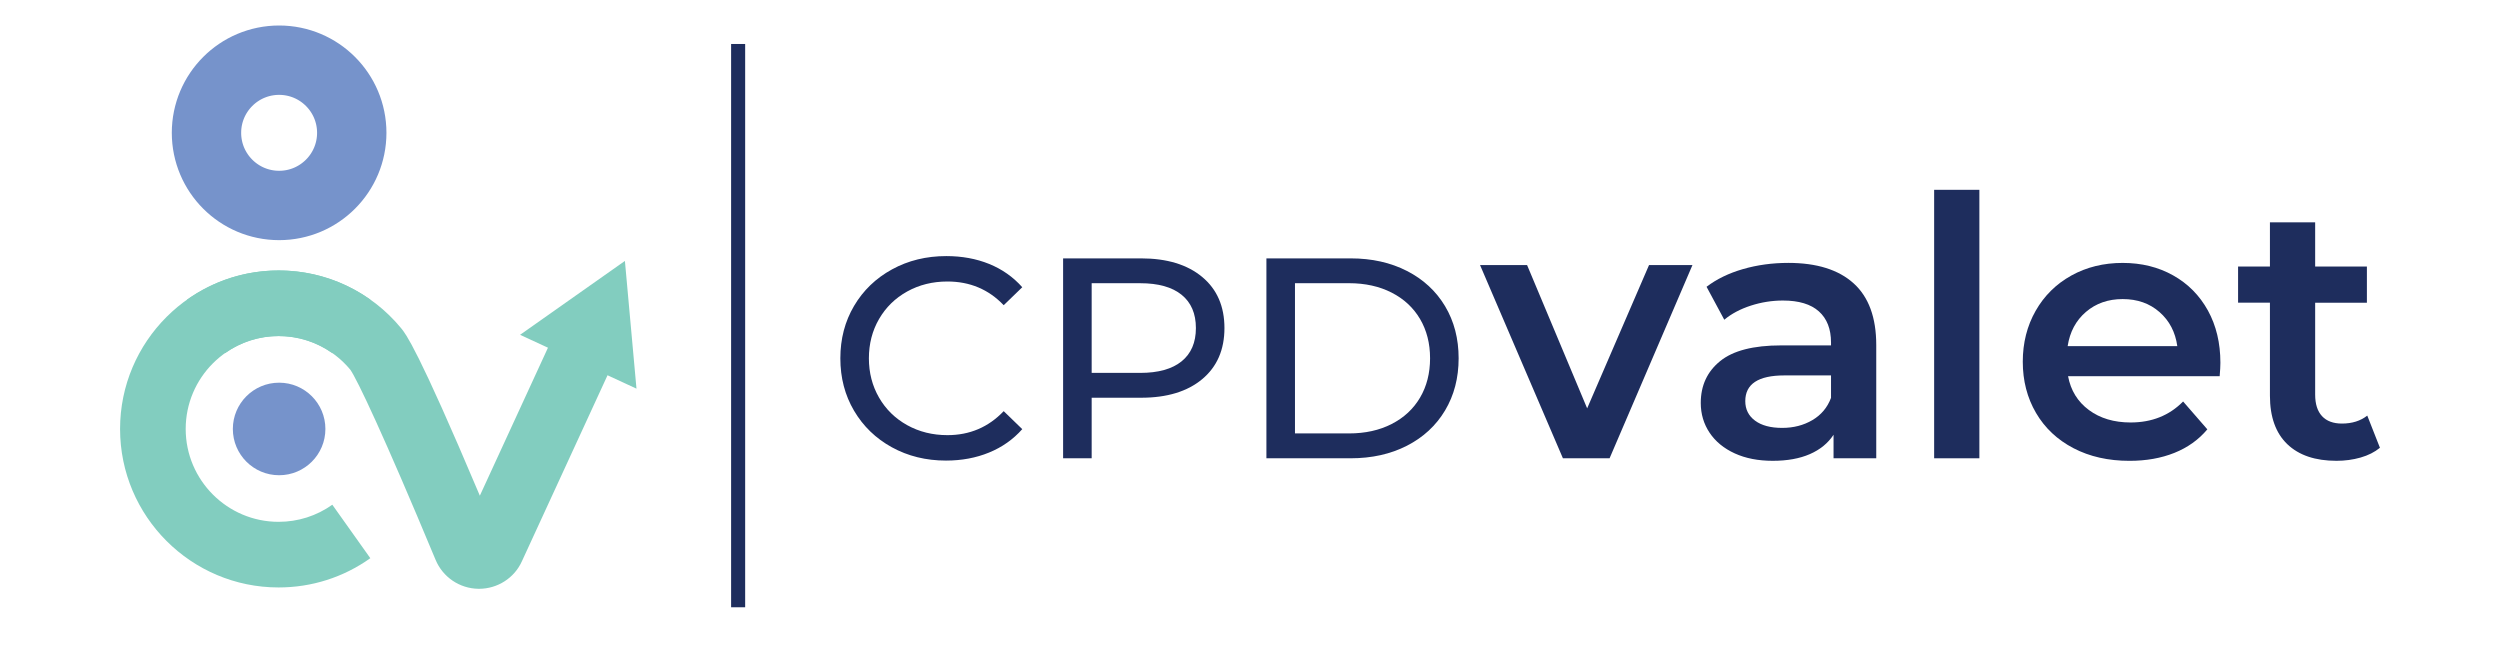<svg width="1080" height="281" viewBox="0 0 1080 281" fill="none" xmlns="http://www.w3.org/2000/svg">
<path d="M321.91 19H315.84V262.34H321.91V19Z" fill="#1E2D5D"/>
<path d="M206.95 254.36C206.85 254.36 206.76 254.36 206.66 254.36C198.55 254.24 191.29 249.33 188.17 241.84C165.65 187.77 154.26 163.83 151.31 159.68C143.65 150.46 132.4 145.18 120.43 145.18C112.05 145.18 104.02 147.74 97.22 152.57L80.8 129.47C92.43 121.21 106.13 116.84 120.43 116.84C140.94 116.84 160.2 125.92 173.26 141.75C175.27 144.18 180.34 150.33 207.29 214.14L240.11 142.85L265.86 154.71L225.45 242.49C222.21 249.68 214.95 254.36 206.95 254.36ZM199.71 230.61C199.69 230.65 199.67 230.69 199.66 230.73L199.71 230.61Z" fill="#82CDBF"/>
<path d="M120.34 253.78C82.58 253.78 51.87 223.06 51.87 185.31C51.87 147.55 82.59 116.84 120.34 116.84C134.64 116.84 148.35 121.21 159.98 129.47L143.56 152.57C136.76 147.74 128.73 145.18 120.35 145.18C98.22 145.18 80.22 163.18 80.22 185.31C80.22 207.43 98.22 225.43 120.35 225.43C128.74 225.43 136.76 222.87 143.56 218.04L159.98 241.14C148.36 249.41 134.65 253.78 120.34 253.78Z" fill="#82CDBF"/>
<path d="M120.58 205.3C131.62 205.3 140.57 196.35 140.57 185.31C140.57 174.27 131.62 165.32 120.58 165.32C109.54 165.32 100.59 174.27 100.59 185.31C100.59 196.35 109.54 205.3 120.58 205.3Z" fill="#7693CB"/>
<path d="M269.96 112.72L224.67 144.64L274.96 167.9L269.96 112.72Z" fill="#82CDBF"/>
<path d="M120.58 88.76C137.911 88.76 151.96 74.711 151.96 57.38C151.96 40.049 137.911 26 120.58 26C103.249 26 89.2 40.049 89.2 57.38C89.2 74.711 103.249 88.76 120.58 88.76Z" stroke="#7693CB" stroke-width="29.965" stroke-miterlimit="10"/>
<path d="M391.89 125.93C397.07 123.05 402.87 121.61 409.29 121.61C418.99 121.61 427.1 125.02 433.6 131.85L441.62 124.08C437.67 119.64 432.9 116.29 427.31 114.02C421.72 111.76 415.55 110.63 408.8 110.63C400.16 110.63 392.35 112.54 385.36 116.37C378.37 120.19 372.9 125.46 368.95 132.16C365 138.86 363.03 146.41 363.03 154.8C363.03 163.19 365 170.74 368.95 177.44C372.9 184.14 378.35 189.41 385.3 193.23C392.25 197.05 400.04 198.97 408.68 198.97C415.42 198.97 421.61 197.82 427.25 195.51C432.88 193.21 437.68 189.84 441.62 185.39L433.6 177.62C427.02 184.53 418.92 187.98 409.29 187.98C402.87 187.98 397.08 186.54 391.89 183.66C386.71 180.78 382.66 176.81 379.74 171.75C376.82 166.69 375.36 161.04 375.36 154.79C375.36 148.54 376.82 142.88 379.74 137.83C382.66 132.78 386.71 128.81 391.89 125.93Z" fill="#1E2D5D"/>
<path d="M519.34 119.64C512.92 114.3 504.12 111.62 492.94 111.62H459.26V197.98H471.6V171.82H492.94C504.12 171.82 512.93 169.15 519.34 163.8C525.76 158.45 528.96 151.09 528.96 141.72C528.96 132.35 525.76 124.98 519.34 119.64ZM510.46 156.09C506.35 159.42 500.38 161.09 492.57 161.09H471.6V122.35H492.57C500.38 122.35 506.35 124.02 510.46 127.35C514.57 130.68 516.63 135.47 516.63 141.72C516.63 147.97 514.57 152.76 510.46 156.09Z" fill="#1E2D5D"/>
<path d="M607.8 117.05C600.72 113.43 592.63 111.62 583.49 111.62H547.09V197.98H583.49C592.62 197.98 600.72 196.17 607.8 192.55C614.87 188.93 620.36 183.85 624.27 177.31C628.17 170.77 630.13 163.27 630.13 154.79C630.13 146.32 628.18 138.81 624.27 132.27C620.36 125.74 614.87 120.67 607.8 117.05ZM613.47 171.76C610.59 176.66 606.5 180.46 601.19 183.17C595.89 185.89 589.74 187.24 582.75 187.24H559.43V122.34H582.75C589.74 122.34 595.89 123.7 601.19 126.41C606.5 129.12 610.59 132.93 613.47 137.82C616.35 142.71 617.79 148.37 617.79 154.78C617.79 161.19 616.35 166.87 613.47 171.76Z" fill="#1E2D5D"/>
<path d="M685.65 176.41L659.7 114.51H639.38L675.18 197.98H695.34L731.14 114.51H712.38L685.65 176.41Z" fill="#1E2D5D"/>
<path d="M772.56 113.57C765.68 113.57 759.17 114.46 753.02 116.23C746.87 118 741.61 120.56 737.23 123.89L744.89 138.12C748.02 135.52 751.85 133.48 756.38 132.02C760.91 130.56 765.53 129.83 770.21 129.83C777.09 129.83 782.27 131.39 785.76 134.52C789.25 137.65 791 142.13 791 147.96V149.21H769.43C757.44 149.21 748.66 151.48 743.09 156.01C737.51 160.54 734.73 166.56 734.73 174.06C734.73 178.86 736.01 183.15 738.56 186.96C741.11 190.76 744.74 193.73 749.42 195.87C754.1 198.01 759.58 199.07 765.83 199.07C772.08 199.07 777.42 198.11 781.85 196.18C786.28 194.25 789.69 191.47 792.09 187.82V197.98H810.54V149.06C810.54 137.18 807.28 128.3 800.77 122.41C794.26 116.52 784.85 113.57 772.56 113.57ZM791 171.88C789.44 176.05 786.75 179.25 782.95 181.49C779.14 183.73 774.79 184.85 769.9 184.85C764.9 184.85 760.99 183.81 758.18 181.72C755.37 179.64 753.96 176.82 753.96 173.28C753.96 165.88 759.59 162.18 770.84 162.18H791V171.88Z" fill="#1E2D5D"/>
<path d="M855.09 82H835.55V197.98H855.09V82Z" fill="#1E2D5D"/>
<path d="M938.8 118.97C932.39 115.37 925.12 113.58 916.99 113.58C908.76 113.58 901.36 115.4 894.79 119.05C888.23 122.7 883.09 127.78 879.39 134.29C875.69 140.8 873.84 148.12 873.84 156.25C873.84 164.48 875.74 171.86 879.55 178.37C883.35 184.88 888.74 189.96 895.73 193.61C902.71 197.26 910.79 199.08 919.96 199.08C927.15 199.08 933.61 197.94 939.34 195.64C945.07 193.35 949.81 189.96 953.57 185.48L943.1 173.44C937.16 179.48 929.6 182.51 920.44 182.51C913.25 182.51 907.23 180.71 902.39 177.12C897.54 173.52 894.55 168.66 893.4 162.51H958.9C959.11 160.01 959.21 158.08 959.21 156.73C959.21 148.19 957.41 140.66 953.82 134.14C950.21 127.62 945.21 122.56 938.8 118.97ZM893.23 149.52C894.17 143.37 896.8 138.45 901.12 134.75C905.44 131.05 910.73 129.2 916.99 129.2C923.35 129.2 928.66 131.07 932.93 134.83C937.2 138.58 939.75 143.48 940.59 149.52H893.23Z" fill="#1E2D5D"/>
<path d="M1022.66 179.54C1019.74 181.83 1016.1 182.98 1011.72 182.98C1007.97 182.98 1005.1 181.91 1003.12 179.78C1001.14 177.64 1000.15 174.54 1000.15 170.48V130.78H1022.5V115.15H1000.15V96.06H980.61V115.13H966.85V130.76H980.61V170.93C980.61 180.1 983.11 187.08 988.11 191.88C993.11 196.68 1000.2 199.07 1009.37 199.07C1013.02 199.07 1016.48 198.6 1019.77 197.66C1023.06 196.72 1025.84 195.32 1028.13 193.44L1022.66 179.54Z" fill="#1E2D5D"/>
</svg>
